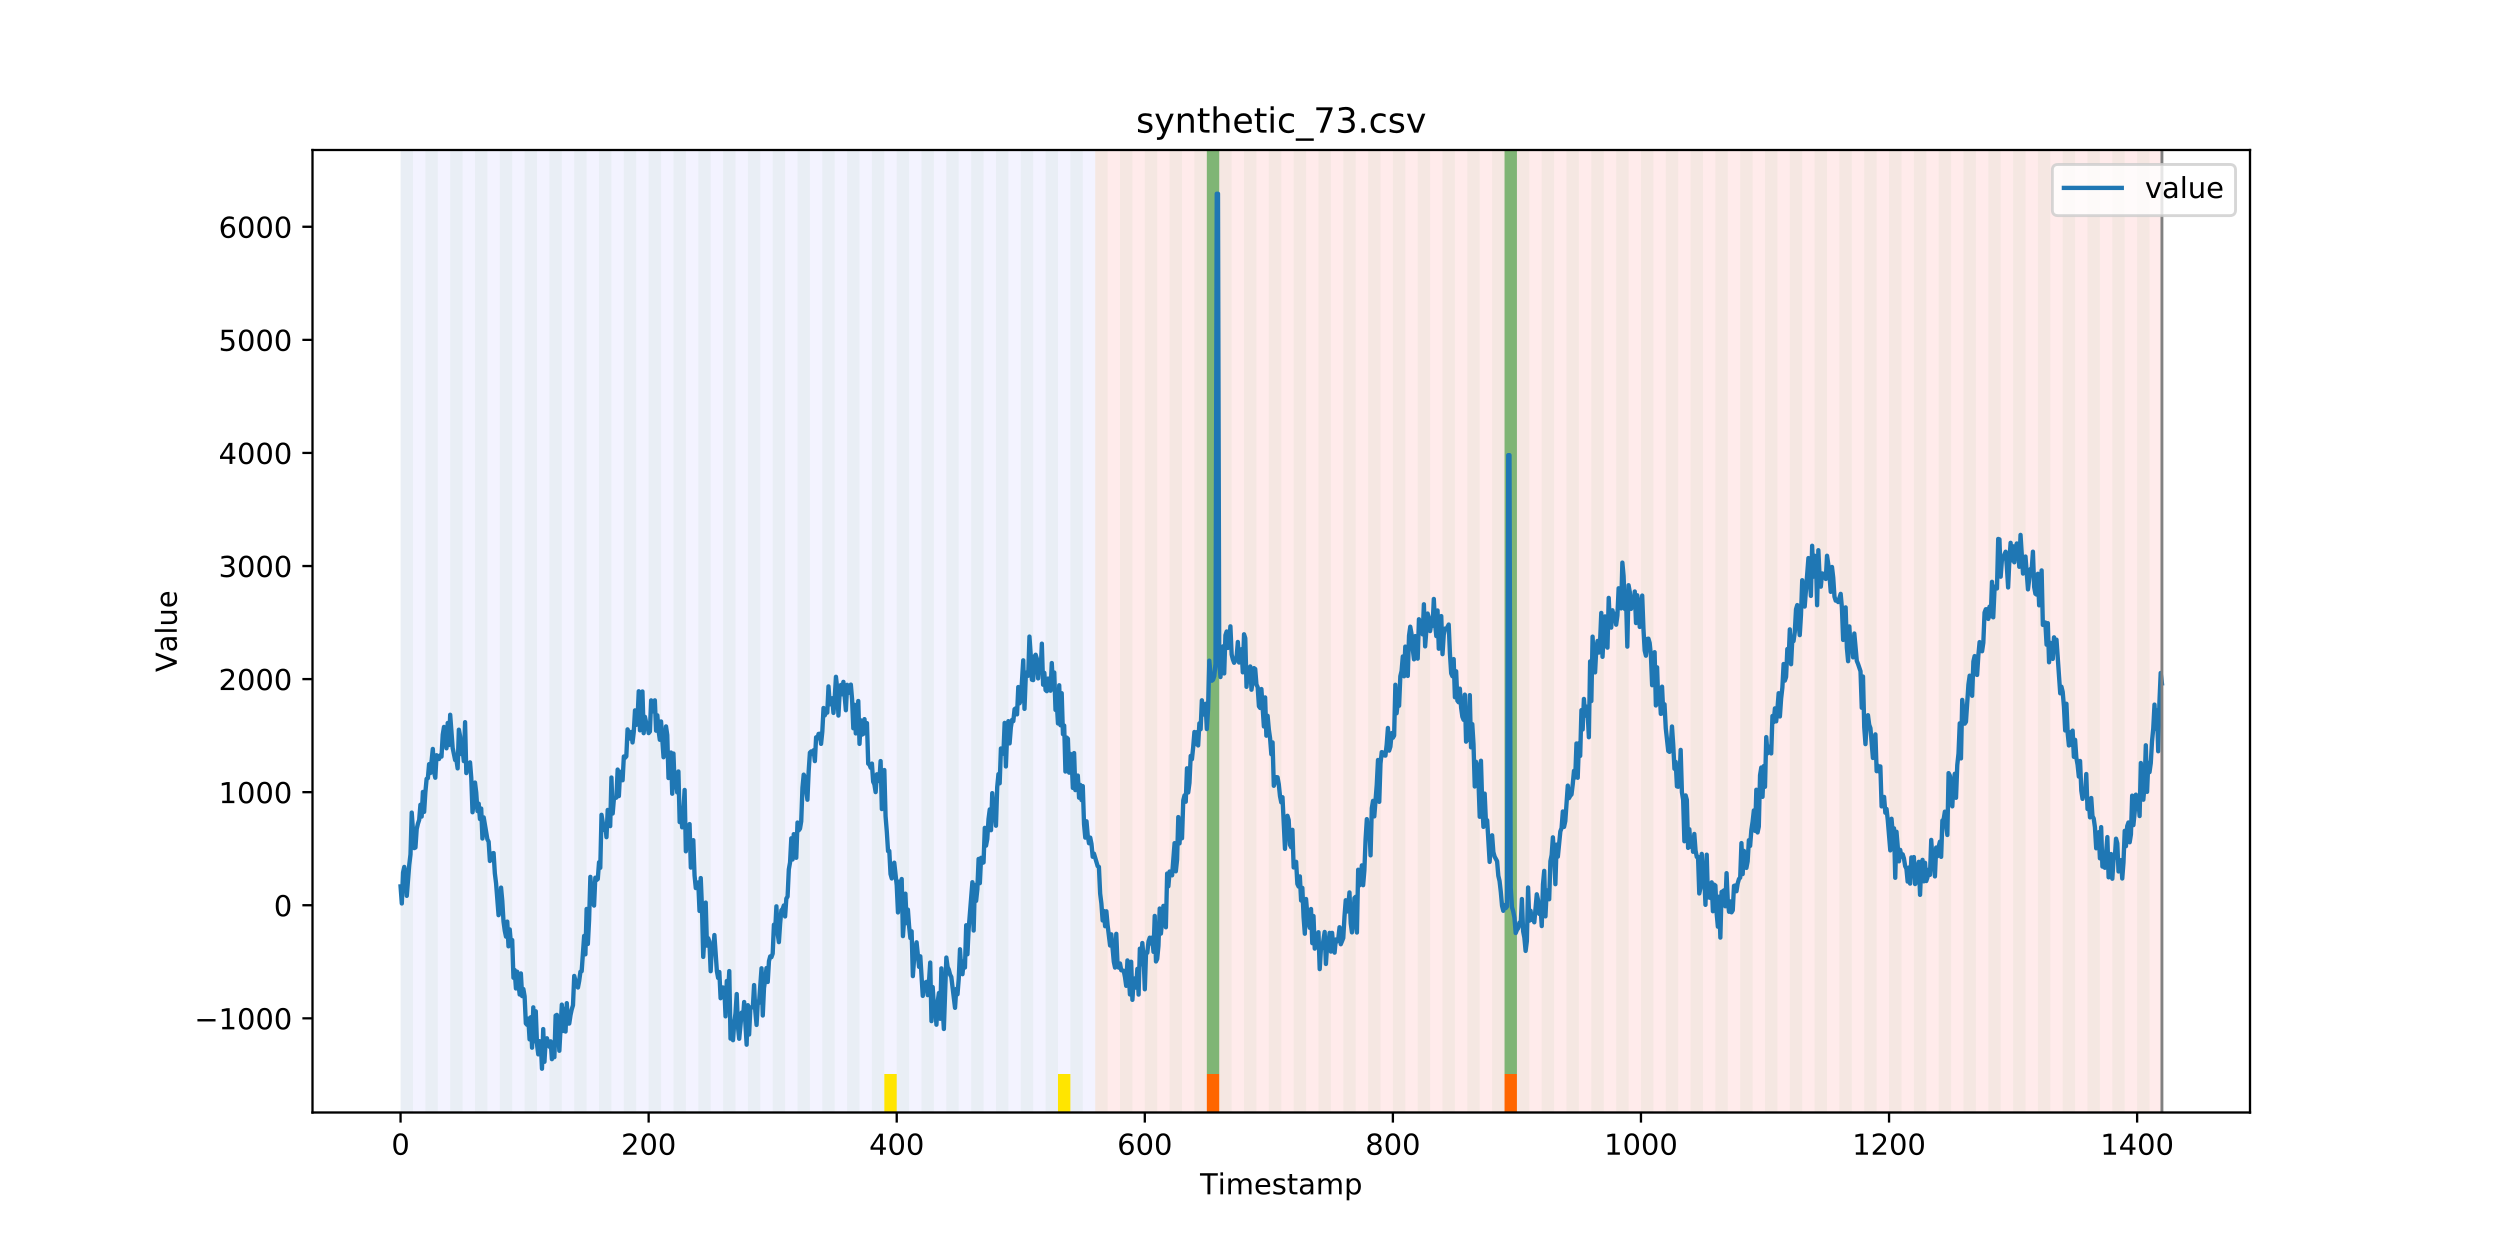<?xml version="1.0" encoding="utf-8" standalone="no"?>
<!DOCTYPE svg PUBLIC "-//W3C//DTD SVG 1.1//EN"
  "http://www.w3.org/Graphics/SVG/1.1/DTD/svg11.dtd">
<!-- Created with matplotlib (https://matplotlib.org/) -->
<svg height="432pt" version="1.1" viewBox="0 0 864 432" width="864pt" xmlns="http://www.w3.org/2000/svg" xmlns:xlink="http://www.w3.org/1999/xlink">
 <defs>
  <style type="text/css">
*{stroke-linecap:butt;stroke-linejoin:round;}
  </style>
 </defs>
 <g id="figure_1">
  <g id="patch_1">
   <path d="M 0 432 
L 864 432 
L 864 0 
L 0 0 
z
" style="fill:#ffffff;"/>
  </g>
  <g id="axes_1">
   <g id="patch_2">
    <path d="M 108 384.48 
L 777.6 384.48 
L 777.6 51.84 
L 108 51.84 
z
" style="fill:#ffffff;"/>
   </g>
   <g id="patch_3">
    <path clip-path="url(#p69f5dbf662)" d="M 138.436 384.48 
L 138.436 51.84 
L 378.498 51.84 
L 378.498 384.48 
z
" style="fill:#0000ff;opacity:0.05;"/>
   </g>
   <g id="patch_4">
    <path clip-path="url(#p69f5dbf662)" d="M 378.498 384.48 
L 378.498 51.84 
L 747.164 51.84 
L 747.164 384.48 
z
" style="fill:#ff0000;opacity:0.08;"/>
   </g>
   <g id="patch_5">
    <path clip-path="url(#p69f5dbf662)" d="M 138.436 384.48 
L 138.436 51.84 
L 142.723 51.84 
L 142.723 384.48 
z
" style="fill:#008000;opacity:0.04;"/>
   </g>
   <g id="patch_6">
    <path clip-path="url(#p69f5dbf662)" d="M 147.01 384.48 
L 147.01 51.84 
L 151.297 51.84 
L 151.297 384.48 
z
" style="fill:#008000;opacity:0.04;"/>
   </g>
   <g id="patch_7">
    <path clip-path="url(#p69f5dbf662)" d="M 155.584 384.48 
L 155.584 51.84 
L 159.87 51.84 
L 159.87 384.48 
z
" style="fill:#008000;opacity:0.04;"/>
   </g>
   <g id="patch_8">
    <path clip-path="url(#p69f5dbf662)" d="M 164.157 384.48 
L 164.157 51.84 
L 168.444 51.84 
L 168.444 384.48 
z
" style="fill:#008000;opacity:0.04;"/>
   </g>
   <g id="patch_9">
    <path clip-path="url(#p69f5dbf662)" d="M 172.731 384.48 
L 172.731 51.84 
L 177.018 51.84 
L 177.018 384.48 
z
" style="fill:#008000;opacity:0.04;"/>
   </g>
   <g id="patch_10">
    <path clip-path="url(#p69f5dbf662)" d="M 417.079 384.48 
L 417.079 371.174 
L 421.366 371.174 
L 421.366 384.48 
z
" style="fill:#ff6600;"/>
   </g>
   <g id="patch_11">
    <path clip-path="url(#p69f5dbf662)" d="M 181.304 384.48 
L 181.304 51.84 
L 185.591 51.84 
L 185.591 384.48 
z
" style="fill:#008000;opacity:0.04;"/>
   </g>
   <g id="patch_12">
    <path clip-path="url(#p69f5dbf662)" d="M 189.878 384.48 
L 189.878 51.84 
L 194.165 51.84 
L 194.165 384.48 
z
" style="fill:#008000;opacity:0.04;"/>
   </g>
   <g id="patch_13">
    <path clip-path="url(#p69f5dbf662)" d="M 198.452 384.48 
L 198.452 51.84 
L 202.739 51.84 
L 202.739 384.48 
z
" style="fill:#008000;opacity:0.04;"/>
   </g>
   <g id="patch_14">
    <path clip-path="url(#p69f5dbf662)" d="M 207.025 384.48 
L 207.025 51.84 
L 211.312 51.84 
L 211.312 384.48 
z
" style="fill:#008000;opacity:0.04;"/>
   </g>
   <g id="patch_15">
    <path clip-path="url(#p69f5dbf662)" d="M 215.599 384.48 
L 215.599 51.84 
L 219.886 51.84 
L 219.886 384.48 
z
" style="fill:#008000;opacity:0.04;"/>
   </g>
   <g id="patch_16">
    <path clip-path="url(#p69f5dbf662)" d="M 224.173 384.48 
L 224.173 51.84 
L 228.459 51.84 
L 228.459 384.48 
z
" style="fill:#008000;opacity:0.04;"/>
   </g>
   <g id="patch_17">
    <path clip-path="url(#p69f5dbf662)" d="M 232.746 384.48 
L 232.746 51.84 
L 237.033 51.84 
L 237.033 384.48 
z
" style="fill:#008000;opacity:0.04;"/>
   </g>
   <g id="patch_18">
    <path clip-path="url(#p69f5dbf662)" d="M 241.32 384.48 
L 241.32 51.84 
L 245.607 51.84 
L 245.607 384.48 
z
" style="fill:#008000;opacity:0.04;"/>
   </g>
   <g id="patch_19">
    <path clip-path="url(#p69f5dbf662)" d="M 249.893 384.48 
L 249.893 51.84 
L 254.18 51.84 
L 254.18 384.48 
z
" style="fill:#008000;opacity:0.04;"/>
   </g>
   <g id="patch_20">
    <path clip-path="url(#p69f5dbf662)" d="M 258.467 384.48 
L 258.467 51.84 
L 262.754 51.84 
L 262.754 384.48 
z
" style="fill:#008000;opacity:0.04;"/>
   </g>
   <g id="patch_21">
    <path clip-path="url(#p69f5dbf662)" d="M 267.041 384.48 
L 267.041 51.84 
L 271.328 51.84 
L 271.328 384.48 
z
" style="fill:#008000;opacity:0.04;"/>
   </g>
   <g id="patch_22">
    <path clip-path="url(#p69f5dbf662)" d="M 275.614 384.48 
L 275.614 51.84 
L 279.901 51.84 
L 279.901 384.48 
z
" style="fill:#008000;opacity:0.04;"/>
   </g>
   <g id="patch_23">
    <path clip-path="url(#p69f5dbf662)" d="M 519.963 384.48 
L 519.963 371.174 
L 524.249 371.174 
L 524.249 384.48 
z
" style="fill:#ff6600;"/>
   </g>
   <g id="patch_24">
    <path clip-path="url(#p69f5dbf662)" d="M 284.188 384.48 
L 284.188 51.84 
L 288.475 51.84 
L 288.475 384.48 
z
" style="fill:#008000;opacity:0.04;"/>
   </g>
   <g id="patch_25">
    <path clip-path="url(#p69f5dbf662)" d="M 292.762 384.48 
L 292.762 51.84 
L 297.048 51.84 
L 297.048 384.48 
z
" style="fill:#008000;opacity:0.04;"/>
   </g>
   <g id="patch_26">
    <path clip-path="url(#p69f5dbf662)" d="M 301.335 384.48 
L 301.335 51.84 
L 305.622 51.84 
L 305.622 384.48 
z
" style="fill:#008000;opacity:0.04;"/>
   </g>
   <g id="patch_27">
    <path clip-path="url(#p69f5dbf662)" d="M 305.622 384.48 
L 305.622 371.174 
L 309.909 371.174 
L 309.909 384.48 
z
" style="fill:#ffe500;"/>
   </g>
   <g id="patch_28">
    <path clip-path="url(#p69f5dbf662)" d="M 309.909 384.48 
L 309.909 51.84 
L 314.196 51.84 
L 314.196 384.48 
z
" style="fill:#008000;opacity:0.04;"/>
   </g>
   <g id="patch_29">
    <path clip-path="url(#p69f5dbf662)" d="M 318.482 384.48 
L 318.482 51.84 
L 322.769 51.84 
L 322.769 384.48 
z
" style="fill:#008000;opacity:0.04;"/>
   </g>
   <g id="patch_30">
    <path clip-path="url(#p69f5dbf662)" d="M 327.056 384.48 
L 327.056 51.84 
L 331.343 51.84 
L 331.343 384.48 
z
" style="fill:#008000;opacity:0.04;"/>
   </g>
   <g id="patch_31">
    <path clip-path="url(#p69f5dbf662)" d="M 335.63 384.48 
L 335.63 51.84 
L 339.917 51.84 
L 339.917 384.48 
z
" style="fill:#008000;opacity:0.04;"/>
   </g>
   <g id="patch_32">
    <path clip-path="url(#p69f5dbf662)" d="M 344.203 384.48 
L 344.203 51.84 
L 348.49 51.84 
L 348.49 384.48 
z
" style="fill:#008000;opacity:0.04;"/>
   </g>
   <g id="patch_33">
    <path clip-path="url(#p69f5dbf662)" d="M 352.777 384.48 
L 352.777 51.84 
L 357.064 51.84 
L 357.064 384.48 
z
" style="fill:#008000;opacity:0.04;"/>
   </g>
   <g id="patch_34">
    <path clip-path="url(#p69f5dbf662)" d="M 361.351 384.48 
L 361.351 51.84 
L 365.637 51.84 
L 365.637 384.48 
z
" style="fill:#008000;opacity:0.04;"/>
   </g>
   <g id="patch_35">
    <path clip-path="url(#p69f5dbf662)" d="M 365.637 384.48 
L 365.637 371.174 
L 369.924 371.174 
L 369.924 384.48 
z
" style="fill:#ffe500;"/>
   </g>
   <g id="patch_36">
    <path clip-path="url(#p69f5dbf662)" d="M 369.924 384.48 
L 369.924 51.84 
L 374.211 51.84 
L 374.211 384.48 
z
" style="fill:#008000;opacity:0.04;"/>
   </g>
   <g id="patch_37">
    <path clip-path="url(#p69f5dbf662)" d="M 378.498 384.48 
L 378.498 51.84 
L 382.785 51.84 
L 382.785 384.48 
z
" style="fill:#008000;opacity:0.04;"/>
   </g>
   <g id="patch_38">
    <path clip-path="url(#p69f5dbf662)" d="M 387.071 384.48 
L 387.071 51.84 
L 391.358 51.84 
L 391.358 384.48 
z
" style="fill:#008000;opacity:0.04;"/>
   </g>
   <g id="patch_39">
    <path clip-path="url(#p69f5dbf662)" d="M 395.645 384.48 
L 395.645 51.84 
L 399.932 51.84 
L 399.932 384.48 
z
" style="fill:#008000;opacity:0.04;"/>
   </g>
   <g id="patch_40">
    <path clip-path="url(#p69f5dbf662)" d="M 404.219 384.48 
L 404.219 51.84 
L 408.506 51.84 
L 408.506 384.48 
z
" style="fill:#008000;opacity:0.04;"/>
   </g>
   <g id="patch_41">
    <path clip-path="url(#p69f5dbf662)" d="M 412.792 384.48 
L 412.792 51.84 
L 417.079 51.84 
L 417.079 384.48 
z
" style="fill:#008000;opacity:0.04;"/>
   </g>
   <g id="patch_42">
    <path clip-path="url(#p69f5dbf662)" d="M 417.079 371.174 
L 417.079 51.84 
L 421.366 51.84 
L 421.366 371.174 
z
" style="fill:#008000;opacity:0.5;"/>
   </g>
   <g id="patch_43">
    <path clip-path="url(#p69f5dbf662)" d="M 421.366 384.48 
L 421.366 51.84 
L 425.653 51.84 
L 425.653 384.48 
z
" style="fill:#008000;opacity:0.04;"/>
   </g>
   <g id="patch_44">
    <path clip-path="url(#p69f5dbf662)" d="M 429.94 384.48 
L 429.94 51.84 
L 434.226 51.84 
L 434.226 384.48 
z
" style="fill:#008000;opacity:0.04;"/>
   </g>
   <g id="patch_45">
    <path clip-path="url(#p69f5dbf662)" d="M 438.513 384.48 
L 438.513 51.84 
L 442.8 51.84 
L 442.8 384.48 
z
" style="fill:#008000;opacity:0.04;"/>
   </g>
   <g id="patch_46">
    <path clip-path="url(#p69f5dbf662)" d="M 447.087 384.48 
L 447.087 51.84 
L 451.374 51.84 
L 451.374 384.48 
z
" style="fill:#008000;opacity:0.04;"/>
   </g>
   <g id="patch_47">
    <path clip-path="url(#p69f5dbf662)" d="M 455.66 384.48 
L 455.66 51.84 
L 459.947 51.84 
L 459.947 384.48 
z
" style="fill:#008000;opacity:0.04;"/>
   </g>
   <g id="patch_48">
    <path clip-path="url(#p69f5dbf662)" d="M 464.234 384.48 
L 464.234 51.84 
L 468.521 51.84 
L 468.521 384.48 
z
" style="fill:#008000;opacity:0.04;"/>
   </g>
   <g id="patch_49">
    <path clip-path="url(#p69f5dbf662)" d="M 472.808 384.48 
L 472.808 51.84 
L 477.094 51.84 
L 477.094 384.48 
z
" style="fill:#008000;opacity:0.04;"/>
   </g>
   <g id="patch_50">
    <path clip-path="url(#p69f5dbf662)" d="M 481.381 384.48 
L 481.381 51.84 
L 485.668 51.84 
L 485.668 384.48 
z
" style="fill:#008000;opacity:0.04;"/>
   </g>
   <g id="patch_51">
    <path clip-path="url(#p69f5dbf662)" d="M 489.955 384.48 
L 489.955 51.84 
L 494.242 51.84 
L 494.242 384.48 
z
" style="fill:#008000;opacity:0.04;"/>
   </g>
   <g id="patch_52">
    <path clip-path="url(#p69f5dbf662)" d="M 498.529 384.48 
L 498.529 51.84 
L 502.815 51.84 
L 502.815 384.48 
z
" style="fill:#008000;opacity:0.04;"/>
   </g>
   <g id="patch_53">
    <path clip-path="url(#p69f5dbf662)" d="M 507.102 384.48 
L 507.102 51.84 
L 511.389 51.84 
L 511.389 384.48 
z
" style="fill:#008000;opacity:0.04;"/>
   </g>
   <g id="patch_54">
    <path clip-path="url(#p69f5dbf662)" d="M 515.676 384.48 
L 515.676 51.84 
L 519.963 51.84 
L 519.963 384.48 
z
" style="fill:#008000;opacity:0.04;"/>
   </g>
   <g id="patch_55">
    <path clip-path="url(#p69f5dbf662)" d="M 519.963 371.174 
L 519.963 51.84 
L 524.249 51.84 
L 524.249 371.174 
z
" style="fill:#008000;opacity:0.5;"/>
   </g>
   <g id="patch_56">
    <path clip-path="url(#p69f5dbf662)" d="M 524.249 384.48 
L 524.249 51.84 
L 528.536 51.84 
L 528.536 384.48 
z
" style="fill:#008000;opacity:0.04;"/>
   </g>
   <g id="patch_57">
    <path clip-path="url(#p69f5dbf662)" d="M 532.823 384.48 
L 532.823 51.84 
L 537.11 51.84 
L 537.11 384.48 
z
" style="fill:#008000;opacity:0.04;"/>
   </g>
   <g id="patch_58">
    <path clip-path="url(#p69f5dbf662)" d="M 541.397 384.48 
L 541.397 51.84 
L 545.683 51.84 
L 545.683 384.48 
z
" style="fill:#008000;opacity:0.04;"/>
   </g>
   <g id="patch_59">
    <path clip-path="url(#p69f5dbf662)" d="M 549.97 384.48 
L 549.97 51.84 
L 554.257 51.84 
L 554.257 384.48 
z
" style="fill:#008000;opacity:0.04;"/>
   </g>
   <g id="patch_60">
    <path clip-path="url(#p69f5dbf662)" d="M 558.544 384.48 
L 558.544 51.84 
L 562.831 51.84 
L 562.831 384.48 
z
" style="fill:#008000;opacity:0.04;"/>
   </g>
   <g id="patch_61">
    <path clip-path="url(#p69f5dbf662)" d="M 567.118 384.48 
L 567.118 51.84 
L 571.404 51.84 
L 571.404 384.48 
z
" style="fill:#008000;opacity:0.04;"/>
   </g>
   <g id="patch_62">
    <path clip-path="url(#p69f5dbf662)" d="M 575.691 384.48 
L 575.691 51.84 
L 579.978 51.84 
L 579.978 384.48 
z
" style="fill:#008000;opacity:0.04;"/>
   </g>
   <g id="patch_63">
    <path clip-path="url(#p69f5dbf662)" d="M 584.265 384.48 
L 584.265 51.84 
L 588.552 51.84 
L 588.552 384.48 
z
" style="fill:#008000;opacity:0.04;"/>
   </g>
   <g id="patch_64">
    <path clip-path="url(#p69f5dbf662)" d="M 592.838 384.48 
L 592.838 51.84 
L 597.125 51.84 
L 597.125 384.48 
z
" style="fill:#008000;opacity:0.04;"/>
   </g>
   <g id="patch_65">
    <path clip-path="url(#p69f5dbf662)" d="M 601.412 384.48 
L 601.412 51.84 
L 605.699 51.84 
L 605.699 384.48 
z
" style="fill:#008000;opacity:0.04;"/>
   </g>
   <g id="patch_66">
    <path clip-path="url(#p69f5dbf662)" d="M 609.986 384.48 
L 609.986 51.84 
L 614.272 51.84 
L 614.272 384.48 
z
" style="fill:#008000;opacity:0.04;"/>
   </g>
   <g id="patch_67">
    <path clip-path="url(#p69f5dbf662)" d="M 618.559 384.48 
L 618.559 51.84 
L 622.846 51.84 
L 622.846 384.48 
z
" style="fill:#008000;opacity:0.04;"/>
   </g>
   <g id="patch_68">
    <path clip-path="url(#p69f5dbf662)" d="M 627.133 384.48 
L 627.133 51.84 
L 631.42 51.84 
L 631.42 384.48 
z
" style="fill:#008000;opacity:0.04;"/>
   </g>
   <g id="patch_69">
    <path clip-path="url(#p69f5dbf662)" d="M 635.707 384.48 
L 635.707 51.84 
L 639.993 51.84 
L 639.993 384.48 
z
" style="fill:#008000;opacity:0.04;"/>
   </g>
   <g id="patch_70">
    <path clip-path="url(#p69f5dbf662)" d="M 644.28 384.48 
L 644.28 51.84 
L 648.567 51.84 
L 648.567 384.48 
z
" style="fill:#008000;opacity:0.04;"/>
   </g>
   <g id="patch_71">
    <path clip-path="url(#p69f5dbf662)" d="M 652.854 384.48 
L 652.854 51.84 
L 657.141 51.84 
L 657.141 384.48 
z
" style="fill:#008000;opacity:0.04;"/>
   </g>
   <g id="patch_72">
    <path clip-path="url(#p69f5dbf662)" d="M 661.427 384.48 
L 661.427 51.84 
L 665.714 51.84 
L 665.714 384.48 
z
" style="fill:#008000;opacity:0.04;"/>
   </g>
   <g id="patch_73">
    <path clip-path="url(#p69f5dbf662)" d="M 670.001 384.48 
L 670.001 51.84 
L 674.288 51.84 
L 674.288 384.48 
z
" style="fill:#008000;opacity:0.04;"/>
   </g>
   <g id="patch_74">
    <path clip-path="url(#p69f5dbf662)" d="M 678.575 384.48 
L 678.575 51.84 
L 682.861 51.84 
L 682.861 384.48 
z
" style="fill:#008000;opacity:0.04;"/>
   </g>
   <g id="patch_75">
    <path clip-path="url(#p69f5dbf662)" d="M 687.148 384.48 
L 687.148 51.84 
L 691.435 51.84 
L 691.435 384.48 
z
" style="fill:#008000;opacity:0.04;"/>
   </g>
   <g id="patch_76">
    <path clip-path="url(#p69f5dbf662)" d="M 695.722 384.48 
L 695.722 51.84 
L 700.009 51.84 
L 700.009 384.48 
z
" style="fill:#008000;opacity:0.04;"/>
   </g>
   <g id="patch_77">
    <path clip-path="url(#p69f5dbf662)" d="M 704.296 384.48 
L 704.296 51.84 
L 708.582 51.84 
L 708.582 384.48 
z
" style="fill:#008000;opacity:0.04;"/>
   </g>
   <g id="patch_78">
    <path clip-path="url(#p69f5dbf662)" d="M 712.869 384.48 
L 712.869 51.84 
L 717.156 51.84 
L 717.156 384.48 
z
" style="fill:#008000;opacity:0.04;"/>
   </g>
   <g id="patch_79">
    <path clip-path="url(#p69f5dbf662)" d="M 721.443 384.48 
L 721.443 51.84 
L 725.73 51.84 
L 725.73 384.48 
z
" style="fill:#008000;opacity:0.04;"/>
   </g>
   <g id="patch_80">
    <path clip-path="url(#p69f5dbf662)" d="M 730.016 384.48 
L 730.016 51.84 
L 734.303 51.84 
L 734.303 384.48 
z
" style="fill:#008000;opacity:0.04;"/>
   </g>
   <g id="patch_81">
    <path clip-path="url(#p69f5dbf662)" d="M 738.59 384.48 
L 738.59 51.84 
L 742.877 51.84 
L 742.877 384.48 
z
" style="fill:#008000;opacity:0.04;"/>
   </g>
   <g id="matplotlib.axis_1">
    <g id="xtick_1">
     <g id="line2d_1">
      <defs>
       <path d="M 0 0 
L 0 3.5 
" id="m908e1fb796" style="stroke:#000000;stroke-width:0.8;"/>
      </defs>
      <g>
       <use style="stroke:#000000;stroke-width:0.8;" x="138.436" xlink:href="#m908e1fb796" y="384.48"/>
      </g>
     </g>
     <g id="text_1">
      <!-- 0 -->
      <defs>
       <path d="M 31.781 66.406 
Q 24.172 66.406 20.328 58.906 
Q 16.5 51.422 16.5 36.375 
Q 16.5 21.391 20.328 13.891 
Q 24.172 6.391 31.781 6.391 
Q 39.453 6.391 43.281 13.891 
Q 47.125 21.391 47.125 36.375 
Q 47.125 51.422 43.281 58.906 
Q 39.453 66.406 31.781 66.406 
z
M 31.781 74.219 
Q 44.047 74.219 50.516 64.516 
Q 56.984 54.828 56.984 36.375 
Q 56.984 17.969 50.516 8.266 
Q 44.047 -1.422 31.781 -1.422 
Q 19.531 -1.422 13.062 8.266 
Q 6.594 17.969 6.594 36.375 
Q 6.594 54.828 13.062 64.516 
Q 19.531 74.219 31.781 74.219 
z
" id="DejaVuSans-48"/>
      </defs>
      <g transform="translate(135.255 399.078)scale(0.1 -0.1)">
       <use xlink:href="#DejaVuSans-48"/>
      </g>
     </g>
    </g>
    <g id="xtick_2">
     <g id="line2d_2">
      <g>
       <use style="stroke:#000000;stroke-width:0.8;" x="224.173" xlink:href="#m908e1fb796" y="384.48"/>
      </g>
     </g>
     <g id="text_2">
      <!-- 200 -->
      <defs>
       <path d="M 19.188 8.297 
L 53.609 8.297 
L 53.609 0 
L 7.328 0 
L 7.328 8.297 
Q 12.938 14.109 22.625 23.891 
Q 32.328 33.688 34.812 36.531 
Q 39.547 41.844 41.422 45.531 
Q 43.312 49.219 43.312 52.781 
Q 43.312 58.594 39.234 62.25 
Q 35.156 65.922 28.609 65.922 
Q 23.969 65.922 18.812 64.312 
Q 13.672 62.703 7.812 59.422 
L 7.812 69.391 
Q 13.766 71.781 18.938 73 
Q 24.125 74.219 28.422 74.219 
Q 39.75 74.219 46.484 68.547 
Q 53.219 62.891 53.219 53.422 
Q 53.219 48.922 51.531 44.891 
Q 49.859 40.875 45.406 35.406 
Q 44.188 33.984 37.641 27.219 
Q 31.109 20.453 19.188 8.297 
z
" id="DejaVuSans-50"/>
      </defs>
      <g transform="translate(214.629 399.078)scale(0.1 -0.1)">
       <use xlink:href="#DejaVuSans-50"/>
       <use x="63.623" xlink:href="#DejaVuSans-48"/>
       <use x="127.246" xlink:href="#DejaVuSans-48"/>
      </g>
     </g>
    </g>
    <g id="xtick_3">
     <g id="line2d_3">
      <g>
       <use style="stroke:#000000;stroke-width:0.8;" x="309.909" xlink:href="#m908e1fb796" y="384.48"/>
      </g>
     </g>
     <g id="text_3">
      <!-- 400 -->
      <defs>
       <path d="M 37.797 64.312 
L 12.891 25.391 
L 37.797 25.391 
z
M 35.203 72.906 
L 47.609 72.906 
L 47.609 25.391 
L 58.016 25.391 
L 58.016 17.188 
L 47.609 17.188 
L 47.609 0 
L 37.797 0 
L 37.797 17.188 
L 4.891 17.188 
L 4.891 26.703 
z
" id="DejaVuSans-52"/>
      </defs>
      <g transform="translate(300.365 399.078)scale(0.1 -0.1)">
       <use xlink:href="#DejaVuSans-52"/>
       <use x="63.623" xlink:href="#DejaVuSans-48"/>
       <use x="127.246" xlink:href="#DejaVuSans-48"/>
      </g>
     </g>
    </g>
    <g id="xtick_4">
     <g id="line2d_4">
      <g>
       <use style="stroke:#000000;stroke-width:0.8;" x="395.645" xlink:href="#m908e1fb796" y="384.48"/>
      </g>
     </g>
     <g id="text_4">
      <!-- 600 -->
      <defs>
       <path d="M 33.016 40.375 
Q 26.375 40.375 22.484 35.828 
Q 18.609 31.297 18.609 23.391 
Q 18.609 15.531 22.484 10.953 
Q 26.375 6.391 33.016 6.391 
Q 39.656 6.391 43.531 10.953 
Q 47.406 15.531 47.406 23.391 
Q 47.406 31.297 43.531 35.828 
Q 39.656 40.375 33.016 40.375 
z
M 52.594 71.297 
L 52.594 62.312 
Q 48.875 64.062 45.094 64.984 
Q 41.312 65.922 37.594 65.922 
Q 27.828 65.922 22.672 59.328 
Q 17.531 52.734 16.797 39.406 
Q 19.672 43.656 24.016 45.922 
Q 28.375 48.188 33.594 48.188 
Q 44.578 48.188 50.953 41.516 
Q 57.328 34.859 57.328 23.391 
Q 57.328 12.156 50.688 5.359 
Q 44.047 -1.422 33.016 -1.422 
Q 20.359 -1.422 13.672 8.266 
Q 6.984 17.969 6.984 36.375 
Q 6.984 53.656 15.188 63.938 
Q 23.391 74.219 37.203 74.219 
Q 40.922 74.219 44.703 73.484 
Q 48.484 72.75 52.594 71.297 
z
" id="DejaVuSans-54"/>
      </defs>
      <g transform="translate(386.101 399.078)scale(0.1 -0.1)">
       <use xlink:href="#DejaVuSans-54"/>
       <use x="63.623" xlink:href="#DejaVuSans-48"/>
       <use x="127.246" xlink:href="#DejaVuSans-48"/>
      </g>
     </g>
    </g>
    <g id="xtick_5">
     <g id="line2d_5">
      <g>
       <use style="stroke:#000000;stroke-width:0.8;" x="481.381" xlink:href="#m908e1fb796" y="384.48"/>
      </g>
     </g>
     <g id="text_5">
      <!-- 800 -->
      <defs>
       <path d="M 31.781 34.625 
Q 24.75 34.625 20.719 30.859 
Q 16.703 27.094 16.703 20.516 
Q 16.703 13.922 20.719 10.156 
Q 24.75 6.391 31.781 6.391 
Q 38.812 6.391 42.859 10.172 
Q 46.922 13.969 46.922 20.516 
Q 46.922 27.094 42.891 30.859 
Q 38.875 34.625 31.781 34.625 
z
M 21.922 38.812 
Q 15.578 40.375 12.031 44.719 
Q 8.5 49.078 8.5 55.328 
Q 8.5 64.062 14.719 69.141 
Q 20.953 74.219 31.781 74.219 
Q 42.672 74.219 48.875 69.141 
Q 55.078 64.062 55.078 55.328 
Q 55.078 49.078 51.531 44.719 
Q 48 40.375 41.703 38.812 
Q 48.828 37.156 52.797 32.312 
Q 56.781 27.484 56.781 20.516 
Q 56.781 9.906 50.312 4.234 
Q 43.844 -1.422 31.781 -1.422 
Q 19.734 -1.422 13.25 4.234 
Q 6.781 9.906 6.781 20.516 
Q 6.781 27.484 10.781 32.312 
Q 14.797 37.156 21.922 38.812 
z
M 18.312 54.391 
Q 18.312 48.734 21.844 45.562 
Q 25.391 42.391 31.781 42.391 
Q 38.141 42.391 41.719 45.562 
Q 45.312 48.734 45.312 54.391 
Q 45.312 60.062 41.719 63.234 
Q 38.141 66.406 31.781 66.406 
Q 25.391 66.406 21.844 63.234 
Q 18.312 60.062 18.312 54.391 
z
" id="DejaVuSans-56"/>
      </defs>
      <g transform="translate(471.838 399.078)scale(0.1 -0.1)">
       <use xlink:href="#DejaVuSans-56"/>
       <use x="63.623" xlink:href="#DejaVuSans-48"/>
       <use x="127.246" xlink:href="#DejaVuSans-48"/>
      </g>
     </g>
    </g>
    <g id="xtick_6">
     <g id="line2d_6">
      <g>
       <use style="stroke:#000000;stroke-width:0.8;" x="567.118" xlink:href="#m908e1fb796" y="384.48"/>
      </g>
     </g>
     <g id="text_6">
      <!-- 1000 -->
      <defs>
       <path d="M 12.406 8.297 
L 28.516 8.297 
L 28.516 63.922 
L 10.984 60.406 
L 10.984 69.391 
L 28.422 72.906 
L 38.281 72.906 
L 38.281 8.297 
L 54.391 8.297 
L 54.391 0 
L 12.406 0 
z
" id="DejaVuSans-49"/>
      </defs>
      <g transform="translate(554.393 399.078)scale(0.1 -0.1)">
       <use xlink:href="#DejaVuSans-49"/>
       <use x="63.623" xlink:href="#DejaVuSans-48"/>
       <use x="127.246" xlink:href="#DejaVuSans-48"/>
       <use x="190.869" xlink:href="#DejaVuSans-48"/>
      </g>
     </g>
    </g>
    <g id="xtick_7">
     <g id="line2d_7">
      <g>
       <use style="stroke:#000000;stroke-width:0.8;" x="652.854" xlink:href="#m908e1fb796" y="384.48"/>
      </g>
     </g>
     <g id="text_7">
      <!-- 1200 -->
      <g transform="translate(640.129 399.078)scale(0.1 -0.1)">
       <use xlink:href="#DejaVuSans-49"/>
       <use x="63.623" xlink:href="#DejaVuSans-50"/>
       <use x="127.246" xlink:href="#DejaVuSans-48"/>
       <use x="190.869" xlink:href="#DejaVuSans-48"/>
      </g>
     </g>
    </g>
    <g id="xtick_8">
     <g id="line2d_8">
      <g>
       <use style="stroke:#000000;stroke-width:0.8;" x="738.59" xlink:href="#m908e1fb796" y="384.48"/>
      </g>
     </g>
     <g id="text_8">
      <!-- 1400 -->
      <g transform="translate(725.865 399.078)scale(0.1 -0.1)">
       <use xlink:href="#DejaVuSans-49"/>
       <use x="63.623" xlink:href="#DejaVuSans-52"/>
       <use x="127.246" xlink:href="#DejaVuSans-48"/>
       <use x="190.869" xlink:href="#DejaVuSans-48"/>
      </g>
     </g>
    </g>
    <g id="text_9">
     <!-- Timestamp -->
     <defs>
      <path d="M -0.297 72.906 
L 61.375 72.906 
L 61.375 64.594 
L 35.5 64.594 
L 35.5 0 
L 25.594 0 
L 25.594 64.594 
L -0.297 64.594 
z
" id="DejaVuSans-84"/>
      <path d="M 9.422 54.688 
L 18.406 54.688 
L 18.406 0 
L 9.422 0 
z
M 9.422 75.984 
L 18.406 75.984 
L 18.406 64.594 
L 9.422 64.594 
z
" id="DejaVuSans-105"/>
      <path d="M 52 44.188 
Q 55.375 50.25 60.062 53.125 
Q 64.75 56 71.094 56 
Q 79.641 56 84.281 50.016 
Q 88.922 44.047 88.922 33.016 
L 88.922 0 
L 79.891 0 
L 79.891 32.719 
Q 79.891 40.578 77.094 44.375 
Q 74.312 48.188 68.609 48.188 
Q 61.625 48.188 57.562 43.547 
Q 53.516 38.922 53.516 30.906 
L 53.516 0 
L 44.484 0 
L 44.484 32.719 
Q 44.484 40.625 41.703 44.406 
Q 38.922 48.188 33.109 48.188 
Q 26.219 48.188 22.156 43.531 
Q 18.109 38.875 18.109 30.906 
L 18.109 0 
L 9.078 0 
L 9.078 54.688 
L 18.109 54.688 
L 18.109 46.188 
Q 21.188 51.219 25.484 53.609 
Q 29.781 56 35.688 56 
Q 41.656 56 45.828 52.969 
Q 50 49.953 52 44.188 
z
" id="DejaVuSans-109"/>
      <path d="M 56.203 29.594 
L 56.203 25.203 
L 14.891 25.203 
Q 15.484 15.922 20.484 11.062 
Q 25.484 6.203 34.422 6.203 
Q 39.594 6.203 44.453 7.469 
Q 49.312 8.734 54.109 11.281 
L 54.109 2.781 
Q 49.266 0.734 44.188 -0.344 
Q 39.109 -1.422 33.891 -1.422 
Q 20.797 -1.422 13.156 6.188 
Q 5.516 13.812 5.516 26.812 
Q 5.516 40.234 12.766 48.109 
Q 20.016 56 32.328 56 
Q 43.359 56 49.781 48.891 
Q 56.203 41.797 56.203 29.594 
z
M 47.219 32.234 
Q 47.125 39.594 43.094 43.984 
Q 39.062 48.391 32.422 48.391 
Q 24.906 48.391 20.391 44.141 
Q 15.875 39.891 15.188 32.172 
z
" id="DejaVuSans-101"/>
      <path d="M 44.281 53.078 
L 44.281 44.578 
Q 40.484 46.531 36.375 47.5 
Q 32.281 48.484 27.875 48.484 
Q 21.188 48.484 17.844 46.438 
Q 14.5 44.391 14.5 40.281 
Q 14.5 37.156 16.891 35.375 
Q 19.281 33.594 26.516 31.984 
L 29.594 31.297 
Q 39.156 29.25 43.188 25.516 
Q 47.219 21.781 47.219 15.094 
Q 47.219 7.469 41.188 3.016 
Q 35.156 -1.422 24.609 -1.422 
Q 20.219 -1.422 15.453 -0.562 
Q 10.688 0.297 5.422 2 
L 5.422 11.281 
Q 10.406 8.688 15.234 7.391 
Q 20.062 6.109 24.812 6.109 
Q 31.156 6.109 34.562 8.281 
Q 37.984 10.453 37.984 14.406 
Q 37.984 18.062 35.516 20.016 
Q 33.062 21.969 24.703 23.781 
L 21.578 24.516 
Q 13.234 26.266 9.516 29.906 
Q 5.812 33.547 5.812 39.891 
Q 5.812 47.609 11.281 51.797 
Q 16.75 56 26.812 56 
Q 31.781 56 36.172 55.266 
Q 40.578 54.547 44.281 53.078 
z
" id="DejaVuSans-115"/>
      <path d="M 18.312 70.219 
L 18.312 54.688 
L 36.812 54.688 
L 36.812 47.703 
L 18.312 47.703 
L 18.312 18.016 
Q 18.312 11.328 20.141 9.422 
Q 21.969 7.516 27.594 7.516 
L 36.812 7.516 
L 36.812 0 
L 27.594 0 
Q 17.188 0 13.234 3.875 
Q 9.281 7.766 9.281 18.016 
L 9.281 47.703 
L 2.688 47.703 
L 2.688 54.688 
L 9.281 54.688 
L 9.281 70.219 
z
" id="DejaVuSans-116"/>
      <path d="M 34.281 27.484 
Q 23.391 27.484 19.188 25 
Q 14.984 22.516 14.984 16.5 
Q 14.984 11.719 18.141 8.906 
Q 21.297 6.109 26.703 6.109 
Q 34.188 6.109 38.703 11.406 
Q 43.219 16.703 43.219 25.484 
L 43.219 27.484 
z
M 52.203 31.203 
L 52.203 0 
L 43.219 0 
L 43.219 8.297 
Q 40.141 3.328 35.547 0.953 
Q 30.953 -1.422 24.312 -1.422 
Q 15.922 -1.422 10.953 3.297 
Q 6 8.016 6 15.922 
Q 6 25.141 12.172 29.828 
Q 18.359 34.516 30.609 34.516 
L 43.219 34.516 
L 43.219 35.406 
Q 43.219 41.609 39.141 45 
Q 35.062 48.391 27.688 48.391 
Q 23 48.391 18.547 47.266 
Q 14.109 46.141 10.016 43.891 
L 10.016 52.203 
Q 14.938 54.109 19.578 55.047 
Q 24.219 56 28.609 56 
Q 40.484 56 46.344 49.844 
Q 52.203 43.703 52.203 31.203 
z
" id="DejaVuSans-97"/>
      <path d="M 18.109 8.203 
L 18.109 -20.797 
L 9.078 -20.797 
L 9.078 54.688 
L 18.109 54.688 
L 18.109 46.391 
Q 20.953 51.266 25.266 53.625 
Q 29.594 56 35.594 56 
Q 45.562 56 51.781 48.094 
Q 58.016 40.188 58.016 27.297 
Q 58.016 14.406 51.781 6.484 
Q 45.562 -1.422 35.594 -1.422 
Q 29.594 -1.422 25.266 0.953 
Q 20.953 3.328 18.109 8.203 
z
M 48.688 27.297 
Q 48.688 37.203 44.609 42.844 
Q 40.531 48.484 33.406 48.484 
Q 26.266 48.484 22.188 42.844 
Q 18.109 37.203 18.109 27.297 
Q 18.109 17.391 22.188 11.75 
Q 26.266 6.109 33.406 6.109 
Q 40.531 6.109 44.609 11.75 
Q 48.688 17.391 48.688 27.297 
z
" id="DejaVuSans-112"/>
     </defs>
     <g transform="translate(414.739 412.757)scale(0.1 -0.1)">
      <use xlink:href="#DejaVuSans-84"/>
      <use x="61.037" xlink:href="#DejaVuSans-105"/>
      <use x="88.82" xlink:href="#DejaVuSans-109"/>
      <use x="186.232" xlink:href="#DejaVuSans-101"/>
      <use x="247.756" xlink:href="#DejaVuSans-115"/>
      <use x="299.855" xlink:href="#DejaVuSans-116"/>
      <use x="339.064" xlink:href="#DejaVuSans-97"/>
      <use x="400.344" xlink:href="#DejaVuSans-109"/>
      <use x="497.756" xlink:href="#DejaVuSans-112"/>
     </g>
    </g>
   </g>
   <g id="matplotlib.axis_2">
    <g id="ytick_1">
     <g id="line2d_9">
      <defs>
       <path d="M 0 0 
L -3.5 0 
" id="m9f47ebc2b4" style="stroke:#000000;stroke-width:0.8;"/>
      </defs>
      <g>
       <use style="stroke:#000000;stroke-width:0.8;" x="108" xlink:href="#m9f47ebc2b4" y="351.933"/>
      </g>
     </g>
     <g id="text_10">
      <!-- −1000 -->
      <defs>
       <path d="M 10.594 35.5 
L 73.188 35.5 
L 73.188 27.203 
L 10.594 27.203 
z
" id="DejaVuSans-8722"/>
      </defs>
      <g transform="translate(67.17 355.732)scale(0.1 -0.1)">
       <use xlink:href="#DejaVuSans-8722"/>
       <use x="83.789" xlink:href="#DejaVuSans-49"/>
       <use x="147.412" xlink:href="#DejaVuSans-48"/>
       <use x="211.035" xlink:href="#DejaVuSans-48"/>
       <use x="274.658" xlink:href="#DejaVuSans-48"/>
      </g>
     </g>
    </g>
    <g id="ytick_2">
     <g id="line2d_10">
      <g>
       <use style="stroke:#000000;stroke-width:0.8;" x="108" xlink:href="#m9f47ebc2b4" y="312.853"/>
      </g>
     </g>
     <g id="text_11">
      <!-- 0 -->
      <g transform="translate(94.638 316.653)scale(0.1 -0.1)">
       <use xlink:href="#DejaVuSans-48"/>
      </g>
     </g>
    </g>
    <g id="ytick_3">
     <g id="line2d_11">
      <g>
       <use style="stroke:#000000;stroke-width:0.8;" x="108" xlink:href="#m9f47ebc2b4" y="273.774"/>
      </g>
     </g>
     <g id="text_12">
      <!-- 1000 -->
      <g transform="translate(75.55 277.573)scale(0.1 -0.1)">
       <use xlink:href="#DejaVuSans-49"/>
       <use x="63.623" xlink:href="#DejaVuSans-48"/>
       <use x="127.246" xlink:href="#DejaVuSans-48"/>
       <use x="190.869" xlink:href="#DejaVuSans-48"/>
      </g>
     </g>
    </g>
    <g id="ytick_4">
     <g id="line2d_12">
      <g>
       <use style="stroke:#000000;stroke-width:0.8;" x="108" xlink:href="#m9f47ebc2b4" y="234.694"/>
      </g>
     </g>
     <g id="text_13">
      <!-- 2000 -->
      <g transform="translate(75.55 238.494)scale(0.1 -0.1)">
       <use xlink:href="#DejaVuSans-50"/>
       <use x="63.623" xlink:href="#DejaVuSans-48"/>
       <use x="127.246" xlink:href="#DejaVuSans-48"/>
       <use x="190.869" xlink:href="#DejaVuSans-48"/>
      </g>
     </g>
    </g>
    <g id="ytick_5">
     <g id="line2d_13">
      <g>
       <use style="stroke:#000000;stroke-width:0.8;" x="108" xlink:href="#m9f47ebc2b4" y="195.615"/>
      </g>
     </g>
     <g id="text_14">
      <!-- 3000 -->
      <defs>
       <path d="M 40.578 39.312 
Q 47.656 37.797 51.625 33 
Q 55.609 28.219 55.609 21.188 
Q 55.609 10.406 48.188 4.484 
Q 40.766 -1.422 27.094 -1.422 
Q 22.516 -1.422 17.656 -0.516 
Q 12.797 0.391 7.625 2.203 
L 7.625 11.719 
Q 11.719 9.328 16.594 8.109 
Q 21.484 6.891 26.812 6.891 
Q 36.078 6.891 40.938 10.547 
Q 45.797 14.203 45.797 21.188 
Q 45.797 27.641 41.281 31.266 
Q 36.766 34.906 28.719 34.906 
L 20.219 34.906 
L 20.219 43.016 
L 29.109 43.016 
Q 36.375 43.016 40.234 45.922 
Q 44.094 48.828 44.094 54.297 
Q 44.094 59.906 40.109 62.906 
Q 36.141 65.922 28.719 65.922 
Q 24.656 65.922 20.016 65.031 
Q 15.375 64.156 9.812 62.312 
L 9.812 71.094 
Q 15.438 72.656 20.344 73.438 
Q 25.25 74.219 29.594 74.219 
Q 40.828 74.219 47.359 69.109 
Q 53.906 64.016 53.906 55.328 
Q 53.906 49.266 50.438 45.094 
Q 46.969 40.922 40.578 39.312 
z
" id="DejaVuSans-51"/>
      </defs>
      <g transform="translate(75.55 199.414)scale(0.1 -0.1)">
       <use xlink:href="#DejaVuSans-51"/>
       <use x="63.623" xlink:href="#DejaVuSans-48"/>
       <use x="127.246" xlink:href="#DejaVuSans-48"/>
       <use x="190.869" xlink:href="#DejaVuSans-48"/>
      </g>
     </g>
    </g>
    <g id="ytick_6">
     <g id="line2d_14">
      <g>
       <use style="stroke:#000000;stroke-width:0.8;" x="108" xlink:href="#m9f47ebc2b4" y="156.535"/>
      </g>
     </g>
     <g id="text_15">
      <!-- 4000 -->
      <g transform="translate(75.55 160.335)scale(0.1 -0.1)">
       <use xlink:href="#DejaVuSans-52"/>
       <use x="63.623" xlink:href="#DejaVuSans-48"/>
       <use x="127.246" xlink:href="#DejaVuSans-48"/>
       <use x="190.869" xlink:href="#DejaVuSans-48"/>
      </g>
     </g>
    </g>
    <g id="ytick_7">
     <g id="line2d_15">
      <g>
       <use style="stroke:#000000;stroke-width:0.8;" x="108" xlink:href="#m9f47ebc2b4" y="117.456"/>
      </g>
     </g>
     <g id="text_16">
      <!-- 5000 -->
      <defs>
       <path d="M 10.797 72.906 
L 49.516 72.906 
L 49.516 64.594 
L 19.828 64.594 
L 19.828 46.734 
Q 21.969 47.469 24.109 47.828 
Q 26.266 48.188 28.422 48.188 
Q 40.625 48.188 47.75 41.5 
Q 54.891 34.812 54.891 23.391 
Q 54.891 11.625 47.562 5.094 
Q 40.234 -1.422 26.906 -1.422 
Q 22.312 -1.422 17.547 -0.641 
Q 12.797 0.141 7.719 1.703 
L 7.719 11.625 
Q 12.109 9.234 16.797 8.062 
Q 21.484 6.891 26.703 6.891 
Q 35.156 6.891 40.078 11.328 
Q 45.016 15.766 45.016 23.391 
Q 45.016 31 40.078 35.438 
Q 35.156 39.891 26.703 39.891 
Q 22.75 39.891 18.812 39.016 
Q 14.891 38.141 10.797 36.281 
z
" id="DejaVuSans-53"/>
      </defs>
      <g transform="translate(75.55 121.255)scale(0.1 -0.1)">
       <use xlink:href="#DejaVuSans-53"/>
       <use x="63.623" xlink:href="#DejaVuSans-48"/>
       <use x="127.246" xlink:href="#DejaVuSans-48"/>
       <use x="190.869" xlink:href="#DejaVuSans-48"/>
      </g>
     </g>
    </g>
    <g id="ytick_8">
     <g id="line2d_16">
      <g>
       <use style="stroke:#000000;stroke-width:0.8;" x="108" xlink:href="#m9f47ebc2b4" y="78.376"/>
      </g>
     </g>
     <g id="text_17">
      <!-- 6000 -->
      <g transform="translate(75.55 82.176)scale(0.1 -0.1)">
       <use xlink:href="#DejaVuSans-54"/>
       <use x="63.623" xlink:href="#DejaVuSans-48"/>
       <use x="127.246" xlink:href="#DejaVuSans-48"/>
       <use x="190.869" xlink:href="#DejaVuSans-48"/>
      </g>
     </g>
    </g>
    <g id="text_18">
     <!-- Value -->
     <defs>
      <path d="M 28.609 0 
L 0.781 72.906 
L 11.078 72.906 
L 34.188 11.531 
L 57.328 72.906 
L 67.578 72.906 
L 39.797 0 
z
" id="DejaVuSans-86"/>
      <path d="M 9.422 75.984 
L 18.406 75.984 
L 18.406 0 
L 9.422 0 
z
" id="DejaVuSans-108"/>
      <path d="M 8.5 21.578 
L 8.5 54.688 
L 17.484 54.688 
L 17.484 21.922 
Q 17.484 14.156 20.5 10.266 
Q 23.531 6.391 29.594 6.391 
Q 36.859 6.391 41.078 11.031 
Q 45.312 15.672 45.312 23.688 
L 45.312 54.688 
L 54.297 54.688 
L 54.297 0 
L 45.312 0 
L 45.312 8.406 
Q 42.047 3.422 37.719 1 
Q 33.406 -1.422 27.688 -1.422 
Q 18.266 -1.422 13.375 4.438 
Q 8.5 10.297 8.5 21.578 
z
M 31.109 56 
z
" id="DejaVuSans-117"/>
     </defs>
     <g transform="translate(61.091 232.273)rotate(-90)scale(0.1 -0.1)">
      <use xlink:href="#DejaVuSans-86"/>
      <use x="68.299" xlink:href="#DejaVuSans-97"/>
      <use x="129.578" xlink:href="#DejaVuSans-108"/>
      <use x="157.361" xlink:href="#DejaVuSans-117"/>
      <use x="220.74" xlink:href="#DejaVuSans-101"/>
     </g>
    </g>
   </g>
   <g id="line2d_17">
    <path clip-path="url(#p69f5dbf662)" d="M 138.436 306.336 
L 138.865 312.241 
L 139.294 301.536 
L 139.722 299.61 
L 140.151 301.792 
L 140.58 309.602 
L 141.437 298.891 
L 141.866 295.277 
L 142.294 280.83 
L 143.152 293.111 
L 143.581 292.89 
L 144.009 286.53 
L 144.438 284.657 
L 144.867 283.354 
L 145.295 278.127 
L 145.724 282.207 
L 146.153 273.688 
L 146.581 280.588 
L 147.01 273.795 
L 147.439 269.17 
L 147.867 268.94 
L 148.296 264.092 
L 148.725 267.157 
L 149.582 258.832 
L 150.011 266.802 
L 150.439 268.791 
L 150.868 261.004 
L 151.297 261.557 
L 151.725 262.318 
L 152.154 261.027 
L 152.583 261.487 
L 153.012 253.878 
L 153.44 251.223 
L 153.869 251.648 
L 154.298 258.619 
L 154.726 249.861 
L 155.155 257.496 
L 155.584 247.019 
L 156.441 258.502 
L 157.298 262.667 
L 157.727 262.533 
L 158.156 265.552 
L 158.584 252.178 
L 159.013 254.474 
L 159.442 260.614 
L 159.87 258.885 
L 160.299 263.052 
L 160.728 249.579 
L 161.156 267.179 
L 161.585 264.493 
L 162.014 264.109 
L 162.443 263.472 
L 162.871 268.838 
L 163.3 280.722 
L 163.729 277.253 
L 164.157 270.456 
L 164.586 273.917 
L 165.015 280.301 
L 165.443 277.757 
L 165.872 283.066 
L 166.301 279.432 
L 166.729 289.792 
L 167.158 282.49 
L 168.444 290.09 
L 168.873 290.877 
L 169.301 297.55 
L 169.73 296.893 
L 170.159 294.96 
L 170.587 294.817 
L 171.016 301.824 
L 171.445 305.279 
L 172.302 316.286 
L 172.731 315.132 
L 173.16 306.754 
L 173.588 311.336 
L 174.017 318.516 
L 174.446 321.657 
L 174.874 323.7 
L 175.303 318.502 
L 175.732 327.045 
L 176.16 321.203 
L 176.589 326.291 
L 177.018 324.885 
L 177.446 337.905 
L 177.875 335.249 
L 178.304 341.616 
L 178.732 335.822 
L 179.59 343.705 
L 180.018 336.419 
L 180.447 344.255 
L 180.876 341.821 
L 181.304 344.353 
L 181.733 353.701 
L 182.162 354.179 
L 182.591 352.019 
L 183.019 359.206 
L 183.448 351.555 
L 183.877 362.077 
L 184.305 348.136 
L 184.734 359.88 
L 185.163 349.504 
L 185.591 360.906 
L 186.02 364.388 
L 186.449 359.814 
L 186.877 360.253 
L 187.306 369.36 
L 187.735 355.643 
L 188.163 366.962 
L 188.592 359.619 
L 189.021 358.825 
L 189.449 360.584 
L 189.878 361.746 
L 190.307 359.886 
L 190.735 366.043 
L 191.164 364.272 
L 191.593 365.365 
L 192.022 350.992 
L 192.45 350.747 
L 193.308 363.149 
L 194.165 347.199 
L 194.594 356.306 
L 195.022 348.643 
L 195.451 356.497 
L 195.88 346.692 
L 196.308 353.755 
L 196.737 353.739 
L 197.166 350.838 
L 197.594 348.834 
L 198.023 347.424 
L 198.452 337.288 
L 198.88 338.997 
L 199.309 339.216 
L 199.738 341.281 
L 200.166 339.032 
L 200.595 335.829 
L 201.024 335.655 
L 201.881 323.442 
L 202.31 329.817 
L 202.739 314.133 
L 203.167 326.234 
L 203.596 317.851 
L 204.025 303.043 
L 204.453 308.415 
L 204.882 312.054 
L 205.311 312.973 
L 205.739 303.33 
L 206.168 304.146 
L 206.597 303.772 
L 207.025 297.999 
L 207.454 299.911 
L 207.883 281.591 
L 208.74 286.844 
L 209.169 285.031 
L 209.597 289.333 
L 210.026 279.918 
L 210.455 284.168 
L 210.883 285.509 
L 211.312 268.71 
L 211.741 281.149 
L 212.17 275.986 
L 213.027 275.644 
L 213.456 265.964 
L 213.884 275.12 
L 214.313 266.723 
L 214.742 267.015 
L 215.17 269.662 
L 215.599 261.44 
L 216.028 261.887 
L 216.456 261.385 
L 216.885 252.072 
L 217.314 253.185 
L 217.742 255.265 
L 218.171 252.968 
L 218.6 256.589 
L 219.028 252.971 
L 219.457 245.504 
L 219.886 250.52 
L 220.314 248.978 
L 220.743 238.896 
L 221.172 252.405 
L 221.601 243.51 
L 222.029 238.975 
L 222.458 253.387 
L 222.887 247.734 
L 223.315 249.793 
L 223.744 250.368 
L 224.173 253.354 
L 224.601 252.82 
L 225.03 242.051 
L 225.459 245.912 
L 225.887 245.468 
L 226.316 242.036 
L 226.745 252.533 
L 227.173 247.217 
L 227.602 252.522 
L 228.031 255.672 
L 228.459 249.336 
L 229.317 261.703 
L 229.745 258.658 
L 230.174 251.046 
L 230.603 254.031 
L 231.031 268.892 
L 231.46 262.404 
L 231.889 260.073 
L 232.318 274.309 
L 232.746 260.419 
L 233.175 272.094 
L 233.604 269.635 
L 234.032 273.844 
L 234.461 266.615 
L 234.89 284.114 
L 235.318 279.215 
L 235.747 285.929 
L 236.176 280.327 
L 236.604 273.008 
L 237.033 294.212 
L 237.462 288.836 
L 237.89 291.354 
L 238.319 284.805 
L 238.748 299.833 
L 239.176 294.383 
L 239.605 290.362 
L 240.034 302.51 
L 240.462 306.915 
L 240.891 306.247 
L 241.32 304.968 
L 241.749 314.824 
L 242.177 303.455 
L 242.606 313.761 
L 243.035 330.707 
L 243.463 323.525 
L 243.892 311.928 
L 244.321 326.813 
L 244.749 324.258 
L 245.178 325.409 
L 245.607 335.65 
L 246.035 326.767 
L 246.464 328.879 
L 246.893 323.152 
L 247.75 335.581 
L 248.179 337.964 
L 248.607 335.921 
L 249.036 344.985 
L 249.465 341.256 
L 249.893 341.275 
L 250.322 341.481 
L 250.751 351.251 
L 251.18 339.029 
L 251.608 343.918 
L 252.037 335.597 
L 252.466 358.949 
L 252.894 353.054 
L 253.323 359.493 
L 253.752 353.469 
L 254.18 350.241 
L 254.609 343.543 
L 255.038 354.875 
L 255.466 359.001 
L 256.324 349.947 
L 256.752 352.196 
L 257.181 346.292 
L 258.038 361.048 
L 258.467 347.393 
L 258.896 357.532 
L 259.324 348.159 
L 259.753 348.088 
L 260.182 348.142 
L 260.61 340.441 
L 261.039 349.474 
L 261.468 354.219 
L 261.897 346.159 
L 262.325 346.588 
L 263.183 334.639 
L 263.611 350.96 
L 264.04 341.422 
L 264.469 338.524 
L 264.897 334.561 
L 265.326 339.371 
L 265.755 332.171 
L 266.183 330.526 
L 266.612 330.795 
L 267.041 329.568 
L 267.469 319.572 
L 267.898 321.732 
L 268.327 313.224 
L 268.755 322.632 
L 269.184 325.603 
L 269.613 319.199 
L 270.041 314.584 
L 270.47 314.184 
L 270.899 312.926 
L 271.328 316.725 
L 271.756 310.545 
L 272.185 309.873 
L 272.614 300.468 
L 273.042 298.058 
L 273.471 289.712 
L 273.9 297.05 
L 274.328 288.279 
L 274.757 293.364 
L 275.186 296.45 
L 275.614 284.266 
L 276.043 286.961 
L 276.472 286.404 
L 276.9 283.857 
L 277.329 272.283 
L 277.758 267.717 
L 278.186 268.548 
L 278.615 273.076 
L 279.044 276.394 
L 279.472 266.602 
L 279.901 260.138 
L 280.33 259.695 
L 280.759 260.566 
L 281.187 259.285 
L 281.616 263.043 
L 282.045 254.813 
L 282.473 255.22 
L 282.902 253.642 
L 283.331 253.574 
L 283.759 257.085 
L 284.188 252.878 
L 284.617 244.681 
L 285.045 247.235 
L 285.474 246.267 
L 285.903 246.281 
L 286.331 237.22 
L 286.76 243.439 
L 287.189 241.482 
L 287.617 241.301 
L 288.046 246.386 
L 288.475 241.27 
L 288.903 233.901 
L 289.332 237.789 
L 289.761 247.299 
L 290.19 239.287 
L 290.618 236.721 
L 291.047 239.963 
L 291.476 235.65 
L 292.333 245.454 
L 292.762 236.674 
L 293.19 239.485 
L 293.619 238.552 
L 294.048 236.594 
L 294.476 241.584 
L 294.905 251.69 
L 295.334 243.561 
L 295.762 253.474 
L 296.191 248.798 
L 296.62 242.261 
L 297.048 257.089 
L 297.477 248.945 
L 297.906 253.884 
L 298.334 253.656 
L 298.763 248.528 
L 299.192 252.666 
L 299.62 249.909 
L 300.049 263.931 
L 300.478 264.229 
L 300.907 265.345 
L 301.335 263.896 
L 301.764 270.16 
L 302.193 271.072 
L 302.621 273.748 
L 303.05 267.588 
L 303.479 269.831 
L 303.907 269.938 
L 304.336 263.022 
L 304.765 279.615 
L 305.193 277.251 
L 305.622 266.12 
L 306.051 282.072 
L 306.479 287.407 
L 306.908 294.152 
L 307.337 294.096 
L 307.765 302.07 
L 308.194 303.599 
L 308.623 299.742 
L 309.051 298.144 
L 309.909 305.956 
L 310.338 315.336 
L 310.766 304.689 
L 311.195 307.726 
L 311.624 303.79 
L 312.052 323.523 
L 312.481 317.407 
L 312.91 308.858 
L 313.338 319.062 
L 313.767 314.365 
L 314.196 320.258 
L 314.624 324.195 
L 315.053 321.857 
L 315.482 337.344 
L 315.91 331.393 
L 316.339 328.017 
L 316.768 325.66 
L 317.625 334.143 
L 318.054 330.497 
L 318.911 344.179 
L 319.34 339.629 
L 319.769 341.241 
L 320.197 339.332 
L 320.626 343.92 
L 321.055 339.289 
L 321.483 332.659 
L 321.912 352.906 
L 322.341 341.13 
L 322.769 348.147 
L 323.198 347.909 
L 323.627 354.14 
L 324.055 346.238 
L 324.484 343.179 
L 324.913 352.094 
L 325.341 334.671 
L 325.77 348.206 
L 326.199 355.619 
L 327.056 330.928 
L 327.485 334.177 
L 327.913 335.107 
L 328.342 336.823 
L 328.771 337.634 
L 330.057 348.306 
L 330.486 341.784 
L 330.914 343.627 
L 331.343 338.237 
L 331.772 328.06 
L 332.2 334.86 
L 332.629 336.684 
L 333.058 332.2 
L 333.486 334.372 
L 333.915 319.757 
L 334.344 329.801 
L 334.772 321.046 
L 336.058 304.883 
L 336.487 321.597 
L 336.916 305.821 
L 337.344 311.337 
L 337.773 307.315 
L 338.202 296.855 
L 338.63 305.223 
L 339.059 296.465 
L 339.488 298.231 
L 339.917 298.056 
L 340.345 286.108 
L 340.774 292.255 
L 341.203 289.963 
L 341.631 283.08 
L 342.06 279.731 
L 342.489 286.921 
L 342.917 274.109 
L 343.346 281.035 
L 343.775 280.133 
L 344.203 285.373 
L 344.632 272.031 
L 345.061 267.547 
L 345.489 270.705 
L 345.918 258.669 
L 346.347 259.834 
L 346.775 260.518 
L 347.204 249.837 
L 347.633 264.89 
L 348.061 253.891 
L 348.49 249.229 
L 348.919 256.913 
L 349.348 251.447 
L 349.776 248.792 
L 350.205 249.219 
L 350.634 245.082 
L 351.062 244.795 
L 351.491 246.891 
L 351.92 237.44 
L 352.348 243.065 
L 352.777 242.169 
L 353.634 228.21 
L 354.063 244.986 
L 354.492 234.117 
L 354.92 232.339 
L 355.349 233.549 
L 355.778 220 
L 356.206 226.165 
L 356.635 234.916 
L 357.064 235.045 
L 357.492 226.916 
L 357.921 226.275 
L 358.35 227.673 
L 358.778 234.461 
L 359.207 228.703 
L 359.636 232.04 
L 360.065 222.446 
L 360.493 236.648 
L 360.922 232.544 
L 361.351 238.483 
L 361.779 238.871 
L 362.208 234.511 
L 363.065 238.707 
L 363.494 229.148 
L 363.923 237.638 
L 364.351 232.415 
L 364.78 245.343 
L 365.209 242.802 
L 365.637 250.025 
L 366.066 236.822 
L 366.495 250.649 
L 366.923 239.566 
L 367.352 253.736 
L 367.781 250.751 
L 368.209 266.648 
L 368.638 254.906 
L 369.067 255.329 
L 369.496 267.039 
L 369.924 260.54 
L 370.353 262.735 
L 370.782 272.309 
L 371.21 260.256 
L 371.639 273.062 
L 372.068 269.998 
L 372.496 268.037 
L 372.925 275.686 
L 373.354 271.273 
L 373.782 276.526 
L 374.211 271.681 
L 374.64 284.814 
L 375.068 289.489 
L 375.497 283.837 
L 375.926 288.795 
L 376.354 291.427 
L 376.783 289.481 
L 377.212 291.636 
L 377.64 296.1 
L 378.069 295.006 
L 379.355 299.336 
L 379.784 299.602 
L 380.213 308.836 
L 380.641 312.261 
L 381.07 318.12 
L 381.499 314.837 
L 381.927 320.101 
L 382.356 314.936 
L 382.785 319.69 
L 383.642 326.764 
L 384.071 322.905 
L 384.928 332.375 
L 385.357 334.404 
L 385.785 322.732 
L 386.214 332.95 
L 386.643 334.423 
L 387.071 332.978 
L 387.5 335.314 
L 388.357 335.501 
L 388.786 337.632 
L 389.215 340.707 
L 389.644 331.925 
L 390.072 336.534 
L 390.501 343.676 
L 390.93 332.379 
L 391.358 345.549 
L 391.787 338.746 
L 392.216 338.126 
L 392.644 341.333 
L 393.073 334.845 
L 393.502 343.727 
L 393.93 327.859 
L 394.359 333.287 
L 394.788 325.912 
L 395.216 330.679 
L 395.645 341.897 
L 396.074 329.138 
L 396.502 329.272 
L 396.931 325.353 
L 397.36 324.062 
L 397.788 326.101 
L 398.217 324.022 
L 398.646 328.961 
L 399.075 316.543 
L 399.503 332.278 
L 399.932 331.403 
L 400.361 326.851 
L 400.789 313.981 
L 401.218 322.65 
L 402.075 313.068 
L 402.504 314.145 
L 402.933 320.469 
L 403.361 301.9 
L 403.79 306.309 
L 404.219 301.198 
L 405.076 302.516 
L 405.933 291.392 
L 406.362 301.123 
L 406.791 297.158 
L 407.219 282.377 
L 407.648 291.468 
L 408.077 284.533 
L 408.506 289.697 
L 408.934 276.634 
L 409.363 274.884 
L 409.792 277.082 
L 410.22 265.522 
L 410.649 273.881 
L 411.078 270.563 
L 411.506 261.25 
L 411.935 262.38 
L 412.364 258.229 
L 412.792 252.974 
L 413.221 257.152 
L 413.65 253.028 
L 414.078 257.625 
L 414.507 249.994 
L 414.936 252.026 
L 415.364 242.028 
L 415.793 246.97 
L 416.222 244.789 
L 416.65 243.233 
L 417.079 251.958 
L 417.508 245.012 
L 417.936 228.324 
L 418.365 233.274 
L 418.794 235.267 
L 419.223 234.93 
L 419.651 233.667 
L 420.08 229.381 
L 420.509 66.96 
L 420.937 66.96 
L 421.366 229.179 
L 421.795 233.984 
L 422.652 223.388 
L 423.081 232.744 
L 423.509 219.545 
L 423.938 218.243 
L 424.367 223.927 
L 424.795 222.182 
L 425.224 216.457 
L 425.653 226.171 
L 426.081 227.924 
L 426.51 229.055 
L 426.939 228.265 
L 427.367 227.118 
L 427.796 221.86 
L 428.225 228.969 
L 428.654 226.002 
L 429.082 224.349 
L 429.511 232.363 
L 429.94 219.208 
L 430.368 220.566 
L 430.797 237.37 
L 431.226 231.553 
L 431.654 232.007 
L 432.083 230.328 
L 432.512 238.367 
L 432.94 235.528 
L 433.369 230.902 
L 433.798 231.213 
L 434.226 236.553 
L 434.655 237.504 
L 435.084 244.104 
L 435.512 244.678 
L 435.941 238.134 
L 436.798 251.073 
L 437.227 241.032 
L 437.656 254.255 
L 438.085 247.378 
L 438.513 252.126 
L 438.942 255.132 
L 439.371 260.668 
L 439.799 256.569 
L 440.228 271.566 
L 440.657 270.296 
L 441.085 268.576 
L 441.514 268.634 
L 441.943 271.026 
L 442.371 275.142 
L 442.8 277.298 
L 443.229 275.52 
L 444.086 293.375 
L 444.515 284.247 
L 444.943 281.941 
L 445.372 283.415 
L 445.801 291.98 
L 446.229 292.829 
L 446.658 286.78 
L 447.087 299.787 
L 447.515 299.101 
L 447.944 297.849 
L 448.373 305.498 
L 448.802 306.389 
L 449.23 302.883 
L 449.659 311.215 
L 450.088 306.851 
L 450.516 316.936 
L 450.945 322.697 
L 451.374 310.694 
L 451.802 315.987 
L 452.231 318.909 
L 452.66 320.662 
L 453.088 314.151 
L 453.517 325.957 
L 453.946 316.583 
L 454.374 327.838 
L 454.803 324.17 
L 455.232 325.431 
L 455.66 322.183 
L 456.089 334.922 
L 456.518 327.766 
L 456.946 327.706 
L 457.804 322.084 
L 458.233 333.146 
L 458.661 326.647 
L 459.09 326.145 
L 459.519 322.407 
L 459.947 328.864 
L 460.376 322.394 
L 460.805 327.592 
L 461.233 329.23 
L 461.662 324.694 
L 462.091 325.379 
L 462.519 324.288 
L 462.948 320.457 
L 463.377 326.326 
L 464.234 324.182 
L 464.663 316.668 
L 465.091 311.116 
L 465.52 315.028 
L 465.949 313.441 
L 466.377 308.42 
L 466.806 319.05 
L 467.235 322.23 
L 467.664 318.9 
L 468.092 310.362 
L 468.521 309.932 
L 468.95 322.283 
L 469.378 300.582 
L 469.807 305.992 
L 470.236 303.323 
L 470.664 299.069 
L 471.093 305.926 
L 471.522 300.869 
L 471.95 289.948 
L 472.379 283.094 
L 472.808 287.594 
L 473.236 285.224 
L 473.665 295.611 
L 474.094 279.317 
L 474.522 276.774 
L 474.951 282.142 
L 475.808 271.166 
L 476.237 262.647 
L 476.666 277.119 
L 477.094 263.937 
L 477.523 259.931 
L 477.952 260.079 
L 478.381 261.051 
L 478.809 261.137 
L 479.238 257.339 
L 479.667 251.581 
L 480.095 259.415 
L 480.524 258.05 
L 480.953 253.361 
L 481.381 254.97 
L 481.81 254.224 
L 482.239 236.655 
L 482.667 246.506 
L 483.096 242.508 
L 483.525 243.912 
L 483.953 233.706 
L 484.382 231.912 
L 484.811 226.872 
L 485.239 233.721 
L 485.668 223.465 
L 486.097 227.645 
L 486.525 233.594 
L 486.954 219.709 
L 487.383 216.591 
L 487.812 219.04 
L 488.24 224.232 
L 488.669 227.871 
L 489.098 219.832 
L 489.526 226.03 
L 489.955 227.624 
L 490.384 214.013 
L 490.812 218.51 
L 491.241 218.468 
L 491.67 219.25 
L 492.098 208.838 
L 492.527 223.39 
L 493.384 212.042 
L 493.813 213.416 
L 494.242 218.103 
L 494.67 215.405 
L 495.099 216.295 
L 495.528 207 
L 495.956 215.485 
L 496.385 219.84 
L 496.814 210.974 
L 497.243 224.207 
L 497.671 215.664 
L 498.1 212.923 
L 498.529 226.077 
L 498.957 219.412 
L 499.386 217.243 
L 499.815 217.503 
L 500.672 215.845 
L 501.101 225.963 
L 501.529 232.715 
L 501.958 233.707 
L 502.387 227.789 
L 502.815 240.975 
L 503.244 231.992 
L 503.673 242.15 
L 504.101 242.71 
L 504.53 238.006 
L 504.959 244.604 
L 505.387 247.698 
L 505.816 248.765 
L 506.245 240.063 
L 506.673 256.315 
L 507.102 250.745 
L 507.531 255.728 
L 507.96 240.235 
L 508.388 258.284 
L 508.817 250.256 
L 509.246 257.257 
L 509.674 271.815 
L 510.103 263.281 
L 510.532 264.482 
L 510.96 270.042 
L 511.389 282.285 
L 511.818 262.912 
L 512.246 277.471 
L 512.675 285.771 
L 513.104 274.277 
L 513.532 283.982 
L 513.961 283.484 
L 514.818 297.871 
L 515.247 291.491 
L 515.676 288.682 
L 516.104 294.467 
L 516.533 296.048 
L 517.391 297.624 
L 517.819 302.665 
L 518.248 304.484 
L 518.677 308.236 
L 519.105 313.043 
L 519.534 314.775 
L 519.963 312.781 
L 520.391 313.851 
L 520.82 313.276 
L 521.249 157.3 
L 521.677 157.3 
L 522.106 306.842 
L 522.535 313.537 
L 522.963 314.954 
L 523.392 317.187 
L 523.821 322.449 
L 524.249 321.388 
L 524.678 320.782 
L 525.107 318.872 
L 525.535 319.855 
L 525.964 310.7 
L 526.393 321.873 
L 526.822 324.062 
L 527.25 328.63 
L 527.679 325.288 
L 528.108 306.711 
L 528.536 318.198 
L 528.965 314.762 
L 529.394 317.929 
L 529.822 317.575 
L 530.251 318.744 
L 531.108 309.069 
L 531.537 311.01 
L 531.966 315.842 
L 532.394 313.163 
L 532.823 320.051 
L 533.252 305.652 
L 533.68 300.97 
L 534.109 316.694 
L 534.538 307.683 
L 534.966 310.661 
L 535.395 310.784 
L 535.824 297.617 
L 536.252 295.489 
L 536.681 289.385 
L 537.11 295.475 
L 537.539 305.572 
L 537.967 291.891 
L 538.396 296.055 
L 539.253 287.346 
L 539.682 286.205 
L 540.111 280.445 
L 540.539 285.779 
L 540.968 283.775 
L 541.825 271.506 
L 542.254 275.822 
L 542.683 275.038 
L 543.111 274.571 
L 543.54 271.021 
L 543.969 266.401 
L 544.397 268.687 
L 544.826 256.95 
L 545.255 268.792 
L 545.683 256.836 
L 546.112 261.239 
L 546.541 245.425 
L 546.97 252.096 
L 547.398 241.551 
L 547.827 247.351 
L 548.256 244.195 
L 548.684 246.265 
L 549.113 254.788 
L 549.542 228.588 
L 549.97 242.287 
L 550.399 220.022 
L 550.828 229.626 
L 551.256 232.376 
L 551.685 224.144 
L 552.114 221.509 
L 552.542 225.537 
L 552.971 222.088 
L 553.4 211.825 
L 553.828 227 
L 554.257 218.666 
L 554.686 213.028 
L 555.114 223.083 
L 555.543 223.831 
L 555.972 206.633 
L 556.401 216.371 
L 556.829 216.909 
L 557.258 210.917 
L 557.687 212.785 
L 558.115 212.106 
L 558.544 215.895 
L 558.973 212.739 
L 559.401 203.301 
L 559.83 204.72 
L 560.259 210.264 
L 560.687 194.44 
L 561.116 199.12 
L 561.545 210.466 
L 561.973 207.252 
L 562.402 223.474 
L 562.831 202.247 
L 563.259 204.61 
L 563.688 210.434 
L 564.545 208.52 
L 564.974 204.415 
L 565.403 215.333 
L 565.831 205.732 
L 566.26 208.226 
L 566.689 216.673 
L 567.118 215.597 
L 567.546 205.832 
L 567.975 217.261 
L 568.404 224.844 
L 568.832 226.61 
L 569.261 220.829 
L 569.69 220.716 
L 570.118 222.187 
L 570.547 226.41 
L 570.976 236.812 
L 571.833 225.399 
L 572.262 243.813 
L 572.69 230.632 
L 573.119 243.197 
L 573.548 238.695 
L 573.976 246.713 
L 574.405 237.313 
L 574.834 246.564 
L 575.262 243.411 
L 575.691 251.731 
L 576.549 259.543 
L 576.977 259.843 
L 577.406 257.861 
L 577.835 251.076 
L 578.263 257.379 
L 578.692 265.689 
L 579.121 263.313 
L 579.549 271.775 
L 579.978 271.902 
L 580.407 270.029 
L 580.835 259.161 
L 581.264 273.771 
L 581.693 276.451 
L 582.121 290.741 
L 582.55 274.892 
L 582.979 276.444 
L 583.407 293.029 
L 583.836 286.576 
L 584.265 292.648 
L 584.693 289.505 
L 585.122 294.38 
L 585.551 288.215 
L 585.98 293.943 
L 586.408 296.155 
L 586.837 296.083 
L 587.266 308.785 
L 587.694 306.839 
L 588.123 295.108 
L 588.552 302.338 
L 588.98 302.366 
L 589.409 312.71 
L 589.838 295.382 
L 590.266 310.176 
L 590.695 305.753 
L 591.124 310.337 
L 591.552 304.943 
L 591.981 314.922 
L 592.41 305.728 
L 592.838 306.05 
L 593.267 315.57 
L 593.696 320.261 
L 594.124 309.884 
L 594.553 324.035 
L 594.982 308.266 
L 595.41 308.044 
L 595.839 307.691 
L 596.268 313.211 
L 596.697 301.768 
L 597.125 311.423 
L 597.554 315.113 
L 597.983 311.521 
L 598.411 315.305 
L 598.84 314.604 
L 599.269 306.157 
L 599.697 306.028 
L 600.126 308.01 
L 600.555 305.279 
L 600.983 303.786 
L 601.412 303.318 
L 601.841 291.379 
L 602.269 302.09 
L 602.698 294.074 
L 603.127 297.829 
L 603.555 299.943 
L 603.984 297.677 
L 604.413 290.368 
L 604.841 292.345 
L 605.27 286.802 
L 605.699 284.012 
L 606.128 280.088 
L 606.556 287.151 
L 606.985 272.936 
L 607.414 287.693 
L 607.842 285.676 
L 608.271 267.918 
L 608.7 265.256 
L 609.128 275.388 
L 609.557 264.75 
L 609.986 271.922 
L 610.414 254.746 
L 610.843 260.367 
L 611.7 257.99 
L 612.129 260.384 
L 612.558 247.453 
L 612.986 249.558 
L 613.415 244.815 
L 613.844 249.298 
L 614.272 245.147 
L 614.701 239.565 
L 615.13 247.611 
L 615.559 241.389 
L 615.987 237.64 
L 616.416 229.481 
L 616.845 235.219 
L 617.273 233.958 
L 617.702 224.305 
L 618.131 228.436 
L 618.559 217.509 
L 618.988 229.56 
L 619.417 221.081 
L 619.845 221.564 
L 620.274 218.478 
L 620.703 210.559 
L 621.131 209.116 
L 621.56 215.202 
L 621.989 219.501 
L 622.417 212.531 
L 622.846 200.524 
L 623.275 206.297 
L 623.703 209.625 
L 624.99 192.867 
L 625.847 205.947 
L 626.276 188.619 
L 626.704 199.309 
L 627.133 192.054 
L 627.562 192.32 
L 627.99 209.158 
L 628.419 190.152 
L 628.848 199.029 
L 629.276 202.757 
L 629.705 198.173 
L 630.134 198.313 
L 630.562 198.858 
L 630.991 200.092 
L 631.42 192.072 
L 631.848 194.997 
L 632.277 199.151 
L 632.706 204.535 
L 633.134 195.947 
L 633.563 199.626 
L 633.992 206.217 
L 634.42 207.586 
L 634.849 207.39 
L 635.278 208.079 
L 636.135 205.241 
L 636.564 209.999 
L 636.993 221.167 
L 637.421 212.208 
L 637.85 209.914 
L 638.279 223.881 
L 638.707 228.514 
L 639.136 216.493 
L 639.565 224.283 
L 639.993 221.482 
L 640.422 227.181 
L 640.851 218.94 
L 641.708 228.385 
L 642.137 229.44 
L 642.994 231.99 
L 643.423 244.612 
L 643.851 233.8 
L 644.28 251.309 
L 644.709 257.171 
L 645.138 249.24 
L 645.566 247.173 
L 645.995 250.485 
L 646.424 251.654 
L 647.281 261.956 
L 647.71 260.231 
L 648.138 253.8 
L 648.567 266.523 
L 648.996 264.612 
L 649.424 266.64 
L 649.853 264.879 
L 650.282 278.696 
L 651.139 275.415 
L 651.568 280.883 
L 651.996 279.586 
L 652.425 283.557 
L 653.282 293.895 
L 653.711 282.97 
L 654.14 288.147 
L 654.569 286.268 
L 654.997 303.368 
L 655.426 287.446 
L 656.283 297.677 
L 656.712 293.717 
L 657.141 296.085 
L 657.569 295.255 
L 657.998 296.671 
L 658.427 299.348 
L 658.855 300.199 
L 659.284 304.687 
L 659.713 299.818 
L 660.141 305.376 
L 660.57 296.324 
L 660.999 302.815 
L 661.427 296.197 
L 661.856 305.529 
L 662.285 304.836 
L 662.713 299.452 
L 663.142 297.847 
L 663.571 309.259 
L 663.999 298.865 
L 664.428 297.168 
L 664.857 304.587 
L 665.286 298.179 
L 665.714 304.491 
L 666.143 303.162 
L 666.572 300.56 
L 667 302.351 
L 667.429 290.273 
L 667.858 297.019 
L 668.286 297.86 
L 668.715 302.889 
L 669.144 292.907 
L 669.572 295.899 
L 670.001 292.645 
L 670.43 290.883 
L 670.858 296.126 
L 671.287 283.584 
L 671.716 283.235 
L 672.144 280.506 
L 672.573 285.208 
L 673.002 288.568 
L 673.43 267.192 
L 673.859 268.015 
L 674.288 275.628 
L 674.717 278.676 
L 675.145 270.204 
L 675.574 267.412 
L 676.003 275.717 
L 676.431 264.418 
L 676.86 260.395 
L 677.289 249.982 
L 677.717 262.11 
L 678.146 241.883 
L 679.003 250.099 
L 679.432 249.461 
L 680.289 236.574 
L 680.718 233.505 
L 681.147 237.718 
L 681.575 240.463 
L 682.004 228.625 
L 682.433 226.747 
L 682.861 233.001 
L 683.29 233.263 
L 683.719 226.43 
L 684.148 221.915 
L 684.576 222.876 
L 685.005 225.069 
L 685.434 222.132 
L 685.862 211.701 
L 686.291 210.554 
L 686.72 210.548 
L 687.148 213.9 
L 687.577 209.666 
L 688.006 213 
L 688.434 201.081 
L 688.863 213.349 
L 689.292 204.006 
L 689.72 202.625 
L 690.149 203.372 
L 690.578 186.263 
L 691.006 186.397 
L 691.435 199.306 
L 691.864 193.397 
L 692.292 193.077 
L 692.721 191.642 
L 693.15 190.673 
L 693.578 195.957 
L 694.007 203.027 
L 694.436 193.733 
L 694.865 187.594 
L 695.293 193.676 
L 695.722 188.798 
L 696.151 194.326 
L 696.579 189.12 
L 697.008 187.816 
L 697.437 190.005 
L 697.865 195.885 
L 698.294 184.864 
L 699.151 198.228 
L 699.58 195.709 
L 700.009 192.333 
L 700.866 203.691 
L 701.723 196.659 
L 702.152 196.75 
L 702.581 190.661 
L 703.009 202.874 
L 703.438 205.203 
L 703.867 205.5 
L 704.296 198.301 
L 704.724 209.205 
L 705.153 206.929 
L 705.582 197.137 
L 706.01 215.971 
L 706.439 215.336 
L 706.868 215.132 
L 707.296 222.806 
L 707.725 215.369 
L 708.154 228.884 
L 708.582 222.155 
L 709.011 226.556 
L 709.44 227.712 
L 709.868 220.262 
L 710.297 224.493 
L 710.726 221.07 
L 712.012 239.608 
L 712.44 237.328 
L 712.869 239.131 
L 713.298 244.194 
L 713.727 252.449 
L 714.155 243.223 
L 714.584 253.269 
L 715.013 257.639 
L 715.441 253.061 
L 715.87 257.45 
L 716.299 252.508 
L 716.727 261.564 
L 717.156 255.686 
L 717.585 261.9 
L 718.013 264.298 
L 718.442 268.389 
L 718.871 262.989 
L 719.299 273.257 
L 719.728 276.09 
L 720.157 273.358 
L 720.585 275.078 
L 721.014 267.501 
L 721.443 279.594 
L 721.871 276.696 
L 722.3 282.483 
L 722.729 275.784 
L 723.157 282.055 
L 723.586 282.881 
L 724.015 285.918 
L 724.444 293.168 
L 724.872 292.635 
L 725.301 287.616 
L 725.73 296.642 
L 726.158 285.848 
L 726.587 299.476 
L 727.016 299.56 
L 727.444 299.905 
L 728.302 289.298 
L 728.73 303.196 
L 729.159 297.487 
L 729.588 295.159 
L 730.016 303.692 
L 730.445 296.85 
L 730.874 296.406 
L 731.302 289.856 
L 731.731 291.45 
L 732.16 301.178 
L 732.588 299.831 
L 733.017 297.264 
L 733.446 303.608 
L 733.875 298.044 
L 734.303 287.129 
L 734.732 292.44 
L 735.161 285.522 
L 735.589 284.251 
L 736.018 291.089 
L 736.447 288.363 
L 736.875 274.979 
L 737.304 285.169 
L 737.733 280.851 
L 738.161 274.63 
L 738.59 279.58 
L 739.019 276.586 
L 739.447 282.028 
L 739.876 263.692 
L 740.305 276.127 
L 740.733 276.382 
L 741.162 271.385 
L 741.591 257.562 
L 742.019 273.668 
L 742.448 263.647 
L 742.877 266.848 
L 743.306 263.729 
L 743.734 256.209 
L 744.163 251.775 
L 744.592 243.505 
L 745.02 251.899 
L 745.449 245.445 
L 745.878 259.639 
L 746.306 242.517 
L 746.735 232.586 
L 747.164 236.197 
L 747.164 236.197 
" style="fill:none;stroke:#1f77b4;stroke-linecap:square;stroke-width:1.5;"/>
   </g>
   <g id="line2d_18">
    <path clip-path="url(#p69f5dbf662)" d="M 747.164 384.48 
L 747.164 51.84 
" style="fill:none;stroke:#808080;stroke-linecap:square;"/>
   </g>
   <g id="patch_82">
    <path d="M 108 384.48 
L 108 51.84 
" style="fill:none;stroke:#000000;stroke-linecap:square;stroke-linejoin:miter;stroke-width:0.8;"/>
   </g>
   <g id="patch_83">
    <path d="M 777.6 384.48 
L 777.6 51.84 
" style="fill:none;stroke:#000000;stroke-linecap:square;stroke-linejoin:miter;stroke-width:0.8;"/>
   </g>
   <g id="patch_84">
    <path d="M 108 384.48 
L 777.6 384.48 
" style="fill:none;stroke:#000000;stroke-linecap:square;stroke-linejoin:miter;stroke-width:0.8;"/>
   </g>
   <g id="patch_85">
    <path d="M 108 51.84 
L 777.6 51.84 
" style="fill:none;stroke:#000000;stroke-linecap:square;stroke-linejoin:miter;stroke-width:0.8;"/>
   </g>
   <g id="text_19">
    <!-- synthetic_73.csv -->
    <defs>
     <path d="M 32.172 -5.078 
Q 28.375 -14.844 24.75 -17.812 
Q 21.141 -20.797 15.094 -20.797 
L 7.906 -20.797 
L 7.906 -13.281 
L 13.188 -13.281 
Q 16.891 -13.281 18.938 -11.516 
Q 21 -9.766 23.484 -3.219 
L 25.094 0.875 
L 2.984 54.688 
L 12.5 54.688 
L 29.594 11.922 
L 46.688 54.688 
L 56.203 54.688 
z
" id="DejaVuSans-121"/>
     <path d="M 54.891 33.016 
L 54.891 0 
L 45.906 0 
L 45.906 32.719 
Q 45.906 40.484 42.875 44.328 
Q 39.844 48.188 33.797 48.188 
Q 26.516 48.188 22.312 43.547 
Q 18.109 38.922 18.109 30.906 
L 18.109 0 
L 9.078 0 
L 9.078 54.688 
L 18.109 54.688 
L 18.109 46.188 
Q 21.344 51.125 25.703 53.562 
Q 30.078 56 35.797 56 
Q 45.219 56 50.047 50.172 
Q 54.891 44.344 54.891 33.016 
z
" id="DejaVuSans-110"/>
     <path d="M 54.891 33.016 
L 54.891 0 
L 45.906 0 
L 45.906 32.719 
Q 45.906 40.484 42.875 44.328 
Q 39.844 48.188 33.797 48.188 
Q 26.516 48.188 22.312 43.547 
Q 18.109 38.922 18.109 30.906 
L 18.109 0 
L 9.078 0 
L 9.078 75.984 
L 18.109 75.984 
L 18.109 46.188 
Q 21.344 51.125 25.703 53.562 
Q 30.078 56 35.797 56 
Q 45.219 56 50.047 50.172 
Q 54.891 44.344 54.891 33.016 
z
" id="DejaVuSans-104"/>
     <path d="M 48.781 52.594 
L 48.781 44.188 
Q 44.969 46.297 41.141 47.344 
Q 37.312 48.391 33.406 48.391 
Q 24.656 48.391 19.812 42.844 
Q 14.984 37.312 14.984 27.297 
Q 14.984 17.281 19.812 11.734 
Q 24.656 6.203 33.406 6.203 
Q 37.312 6.203 41.141 7.25 
Q 44.969 8.297 48.781 10.406 
L 48.781 2.094 
Q 45.016 0.344 40.984 -0.531 
Q 36.969 -1.422 32.422 -1.422 
Q 20.062 -1.422 12.781 6.344 
Q 5.516 14.109 5.516 27.297 
Q 5.516 40.672 12.859 48.328 
Q 20.219 56 33.016 56 
Q 37.156 56 41.109 55.141 
Q 45.062 54.297 48.781 52.594 
z
" id="DejaVuSans-99"/>
     <path d="M 50.984 -16.609 
L 50.984 -23.578 
L -0.984 -23.578 
L -0.984 -16.609 
z
" id="DejaVuSans-95"/>
     <path d="M 8.203 72.906 
L 55.078 72.906 
L 55.078 68.703 
L 28.609 0 
L 18.312 0 
L 43.219 64.594 
L 8.203 64.594 
z
" id="DejaVuSans-55"/>
     <path d="M 10.688 12.406 
L 21 12.406 
L 21 0 
L 10.688 0 
z
" id="DejaVuSans-46"/>
     <path d="M 2.984 54.688 
L 12.5 54.688 
L 29.594 8.797 
L 46.688 54.688 
L 56.203 54.688 
L 35.688 0 
L 23.484 0 
z
" id="DejaVuSans-118"/>
    </defs>
    <g transform="translate(392.638 45.84)scale(0.12 -0.12)">
     <use xlink:href="#DejaVuSans-115"/>
     <use x="52.1" xlink:href="#DejaVuSans-121"/>
     <use x="111.279" xlink:href="#DejaVuSans-110"/>
     <use x="174.658" xlink:href="#DejaVuSans-116"/>
     <use x="213.867" xlink:href="#DejaVuSans-104"/>
     <use x="277.246" xlink:href="#DejaVuSans-101"/>
     <use x="338.77" xlink:href="#DejaVuSans-116"/>
     <use x="377.979" xlink:href="#DejaVuSans-105"/>
     <use x="405.762" xlink:href="#DejaVuSans-99"/>
     <use x="460.742" xlink:href="#DejaVuSans-95"/>
     <use x="510.742" xlink:href="#DejaVuSans-55"/>
     <use x="574.365" xlink:href="#DejaVuSans-51"/>
     <use x="637.988" xlink:href="#DejaVuSans-46"/>
     <use x="669.775" xlink:href="#DejaVuSans-99"/>
     <use x="724.756" xlink:href="#DejaVuSans-115"/>
     <use x="776.855" xlink:href="#DejaVuSans-118"/>
    </g>
   </g>
   <g id="legend_1">
    <g id="patch_86">
     <path d="M 711.284 74.518 
L 770.6 74.518 
Q 772.6 74.518 772.6 72.518 
L 772.6 58.84 
Q 772.6 56.84 770.6 56.84 
L 711.284 56.84 
Q 709.284 56.84 709.284 58.84 
L 709.284 72.518 
Q 709.284 74.518 711.284 74.518 
z
" style="fill:#ffffff;opacity:0.8;stroke:#cccccc;stroke-linejoin:miter;"/>
    </g>
    <g id="line2d_19">
     <path d="M 713.284 64.938 
L 733.284 64.938 
" style="fill:none;stroke:#1f77b4;stroke-linecap:square;stroke-width:1.5;"/>
    </g>
    <g id="line2d_20"/>
    <g id="text_20">
     <!-- value -->
     <g transform="translate(741.284 68.438)scale(0.1 -0.1)">
      <use xlink:href="#DejaVuSans-118"/>
      <use x="59.18" xlink:href="#DejaVuSans-97"/>
      <use x="120.459" xlink:href="#DejaVuSans-108"/>
      <use x="148.242" xlink:href="#DejaVuSans-117"/>
      <use x="211.621" xlink:href="#DejaVuSans-101"/>
     </g>
    </g>
   </g>
  </g>
 </g>
 <defs>
  <clipPath id="p69f5dbf662">
   <rect height="332.64" width="669.6" x="108" y="51.84"/>
  </clipPath>
 </defs>
</svg>
